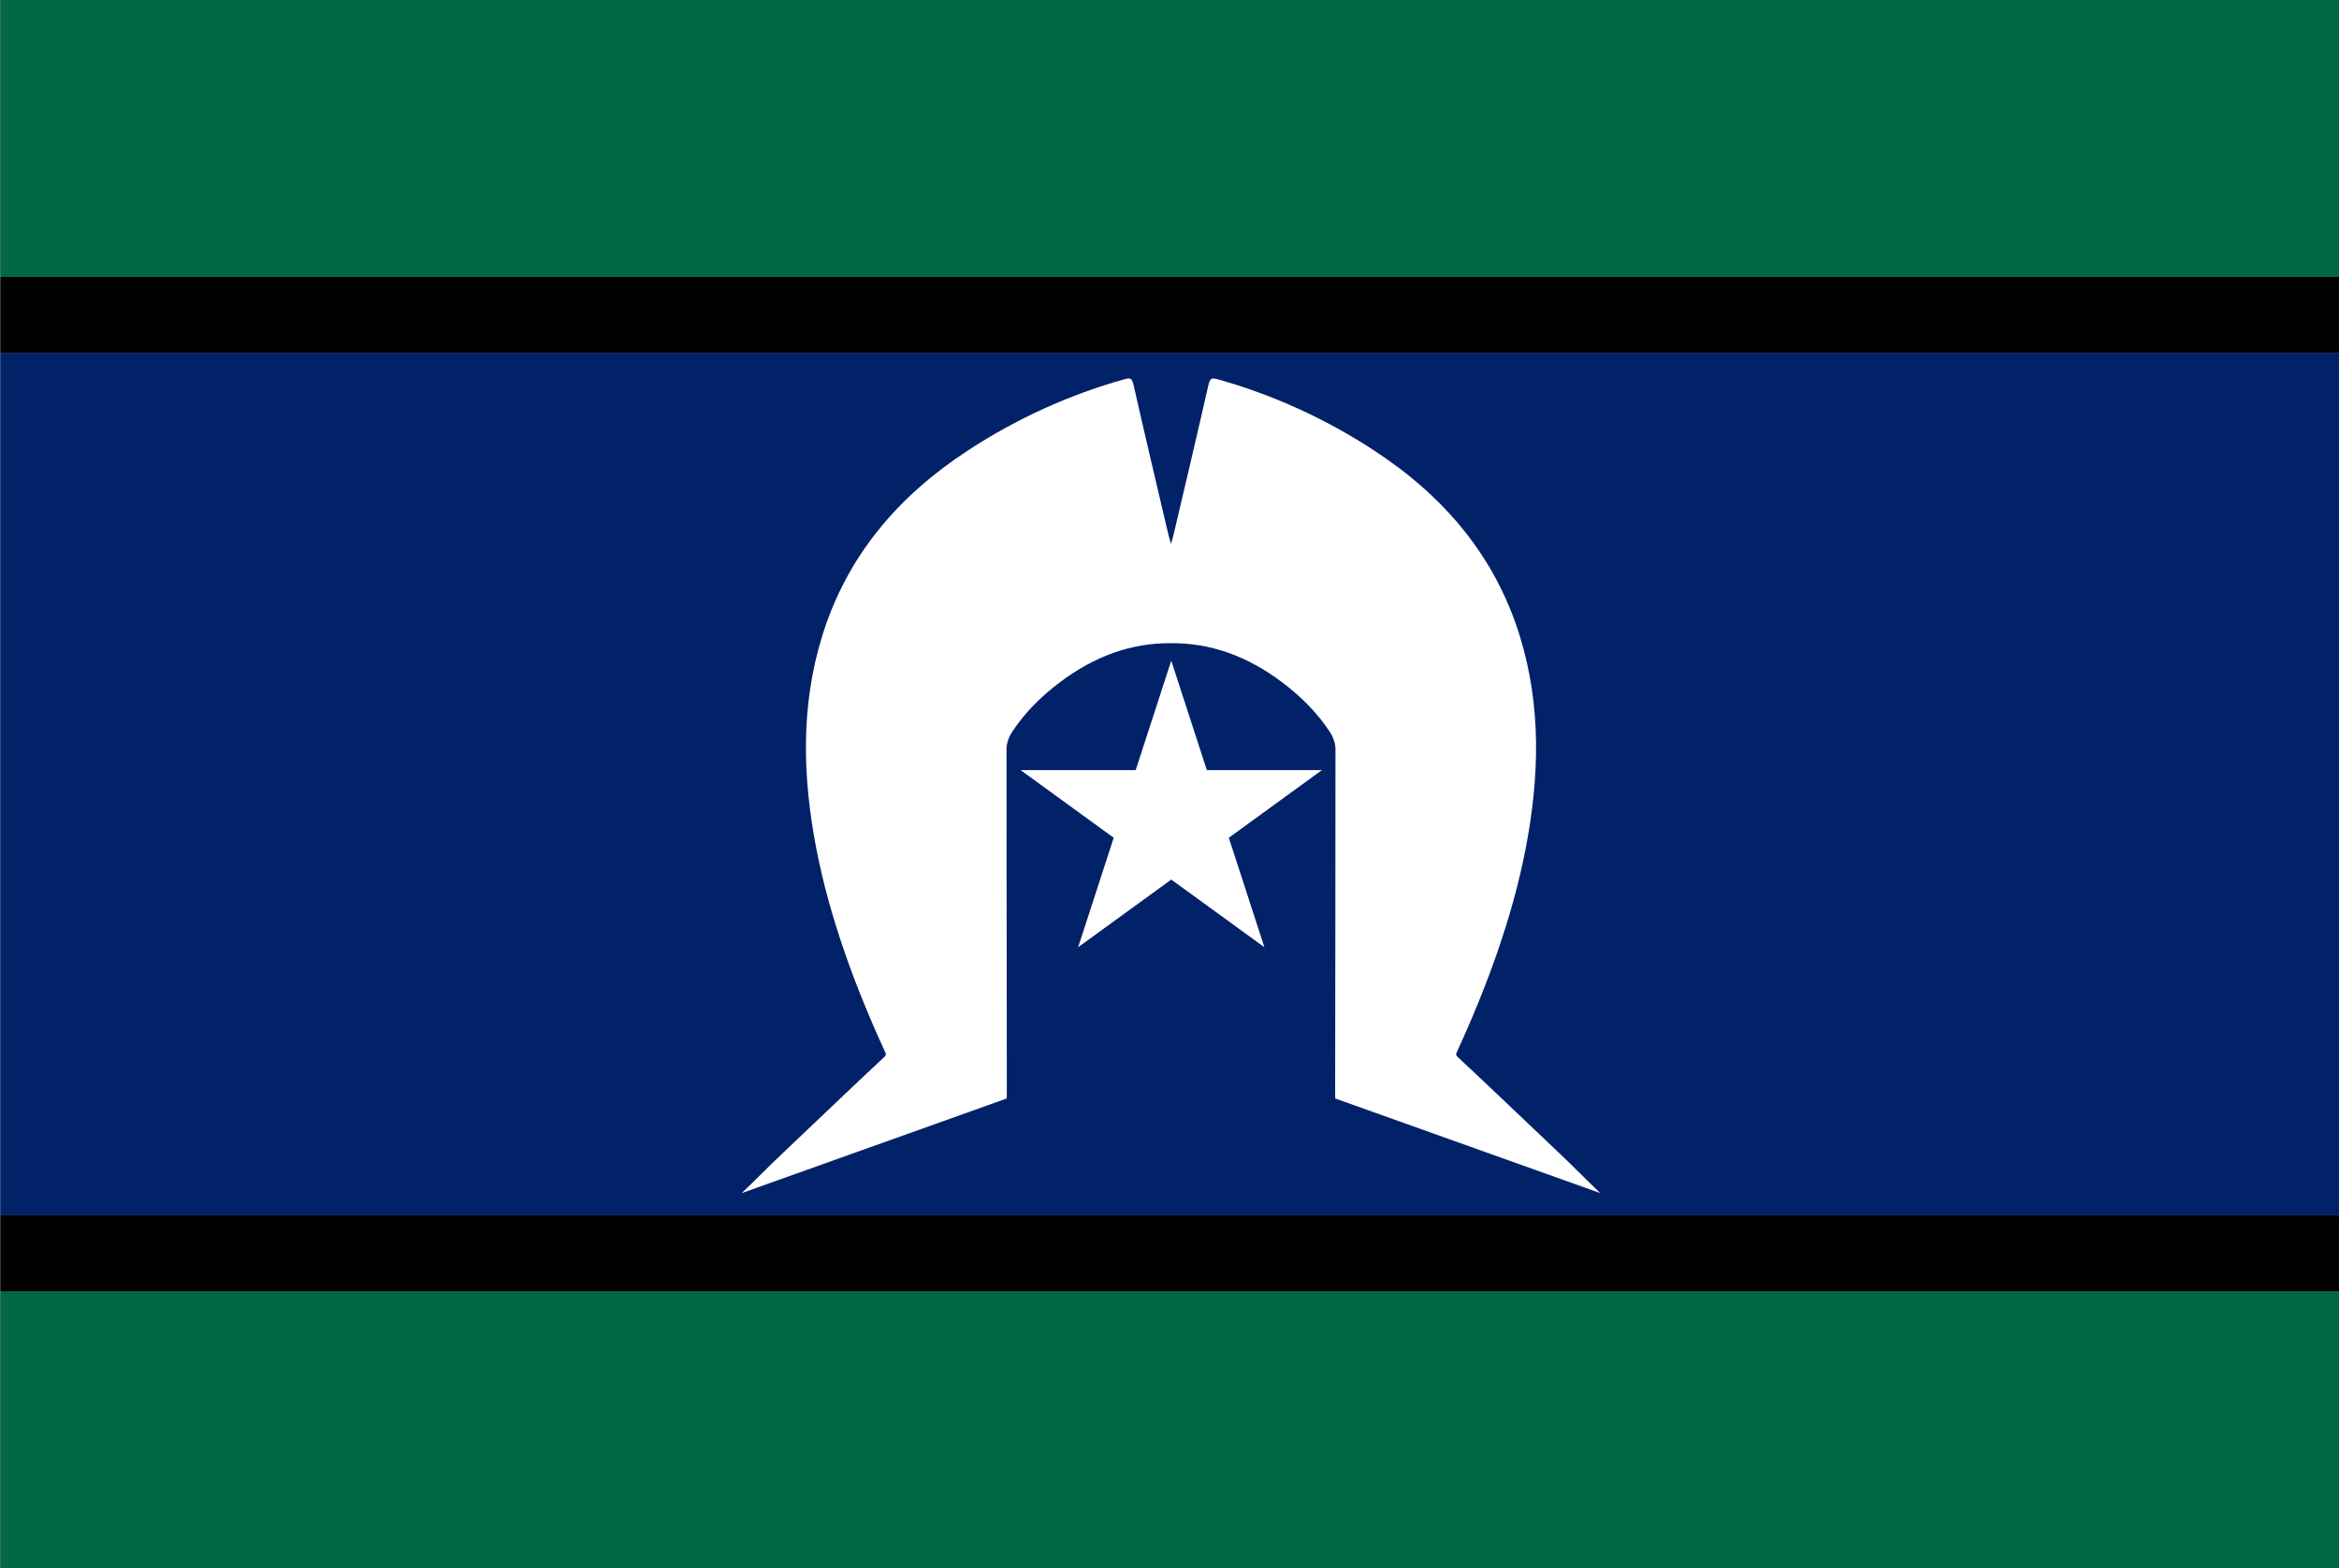 <?xml version="1.0" encoding="UTF-8"?>
<svg width="1199px" height="804px" viewBox="0 0 1199 804" version="1.1" xmlns="http://www.w3.org/2000/svg" xmlns:xlink="http://www.w3.org/1999/xlink">
    <rect x="0" y="0" width="1199" height="804" fill="#808080" stroke="none"/>
    <title>Artboard@2x</title>
    <g id="Artboard" stroke="none" stroke-width="1" fill="none" fill-rule="evenodd">
        <polygon id="Fill-1" fill="#006747" points="0.215 141.96 1199.437 141.96 1199.437 0 0.215 0"></polygon>
        <polygon id="Fill-5" fill="#006747" points="0.215 803.917 1199.437 803.917 1199.437 661.957 0.215 661.957"></polygon>
        <polygon id="Fill-4" fill="#000100" points="0.215 661.957 1199.437 661.957 1199.437 622.912 0.215 622.912"></polygon>
        <polygon id="Fill-2" fill="#000100" points="0.215 181.005 1199.437 181.005 1199.437 141.96 0.215 141.96"></polygon>
        <g id="Symbol" transform="translate(0.215, 181.005)">
            <polygon id="Fill-3" fill="#012169" points="0 441.907 1199.222 441.907 1199.222 0 0 0"></polygon>
            <g id="Centre" transform="translate(380, 13)" fill="#FFFFFF">
                <polygon id="Fill-1" points="220.189 144.654 238.423 200.773 297.43 200.773 249.692 235.456 267.927 291.575 220.189 256.892 172.451 291.575 190.686 235.456 142.948 200.773 201.955 200.773"></polygon>
                <path d="M219.933,135.721 C240.499,135.487 259.388,142.535 276.795,155.59 C286.437,162.821 295.015,171.29 301.604,181.378 C304.422,185.694 304.442,190.009 304.362,190.089 C304.276,247.822 304.349,305.556 304.2,363.289 C304.189,367.556 304.225,369.171 304.253,369.115 L440.101,417.618 C433.206,411.059 426.576,404.241 419.819,397.838 C402.907,381.815 383.976,363.668 366.952,347.765 C365.769,346.582 366.276,346.159 366.614,345.23 C381.76,312.367 395.08,276.351 401.916,240.722 C408.888,204.387 409.952,168.153 398.945,132.336 C386.23,90.961 359.833,60.212 324.037,36.839 C299.147,20.587 272.299,8.349 243.808,0.374 C240.984,-0.417 240.118,-0.149 239.296,3.094 C233.561,28.433 227.564,53.713 221.634,79.008 C221.26,80.603 220.78,82.174 220.067,84.795 L220.034,84.795 C219.32,82.174 218.84,80.603 218.466,79.008 C212.537,53.713 206.54,28.433 200.805,3.094 C199.983,-0.149 199.117,-0.417 196.292,0.374 C167.802,8.349 140.954,20.587 116.064,36.839 C80.268,60.212 53.871,90.961 41.156,132.336 C30.149,168.153 31.213,204.387 38.184,240.722 C45.02,276.351 58.341,312.367 73.487,345.23 C73.825,346.159 74.332,346.582 73.149,347.765 C56.125,363.668 37.194,381.815 20.282,397.838 C13.524,404.241 6.895,411.059 0,417.618 L135.848,369.115 C135.876,369.171 135.912,367.556 135.901,363.289 C135.752,305.556 135.825,247.822 135.739,190.089 C135.659,190.009 135.679,185.694 138.497,181.378 C145.086,171.29 153.664,162.821 163.306,155.59 C180.712,142.535 199.602,135.487 220.168,135.721" id="Fill-2"></path>
            </g>
        </g>
    </g>
</svg>